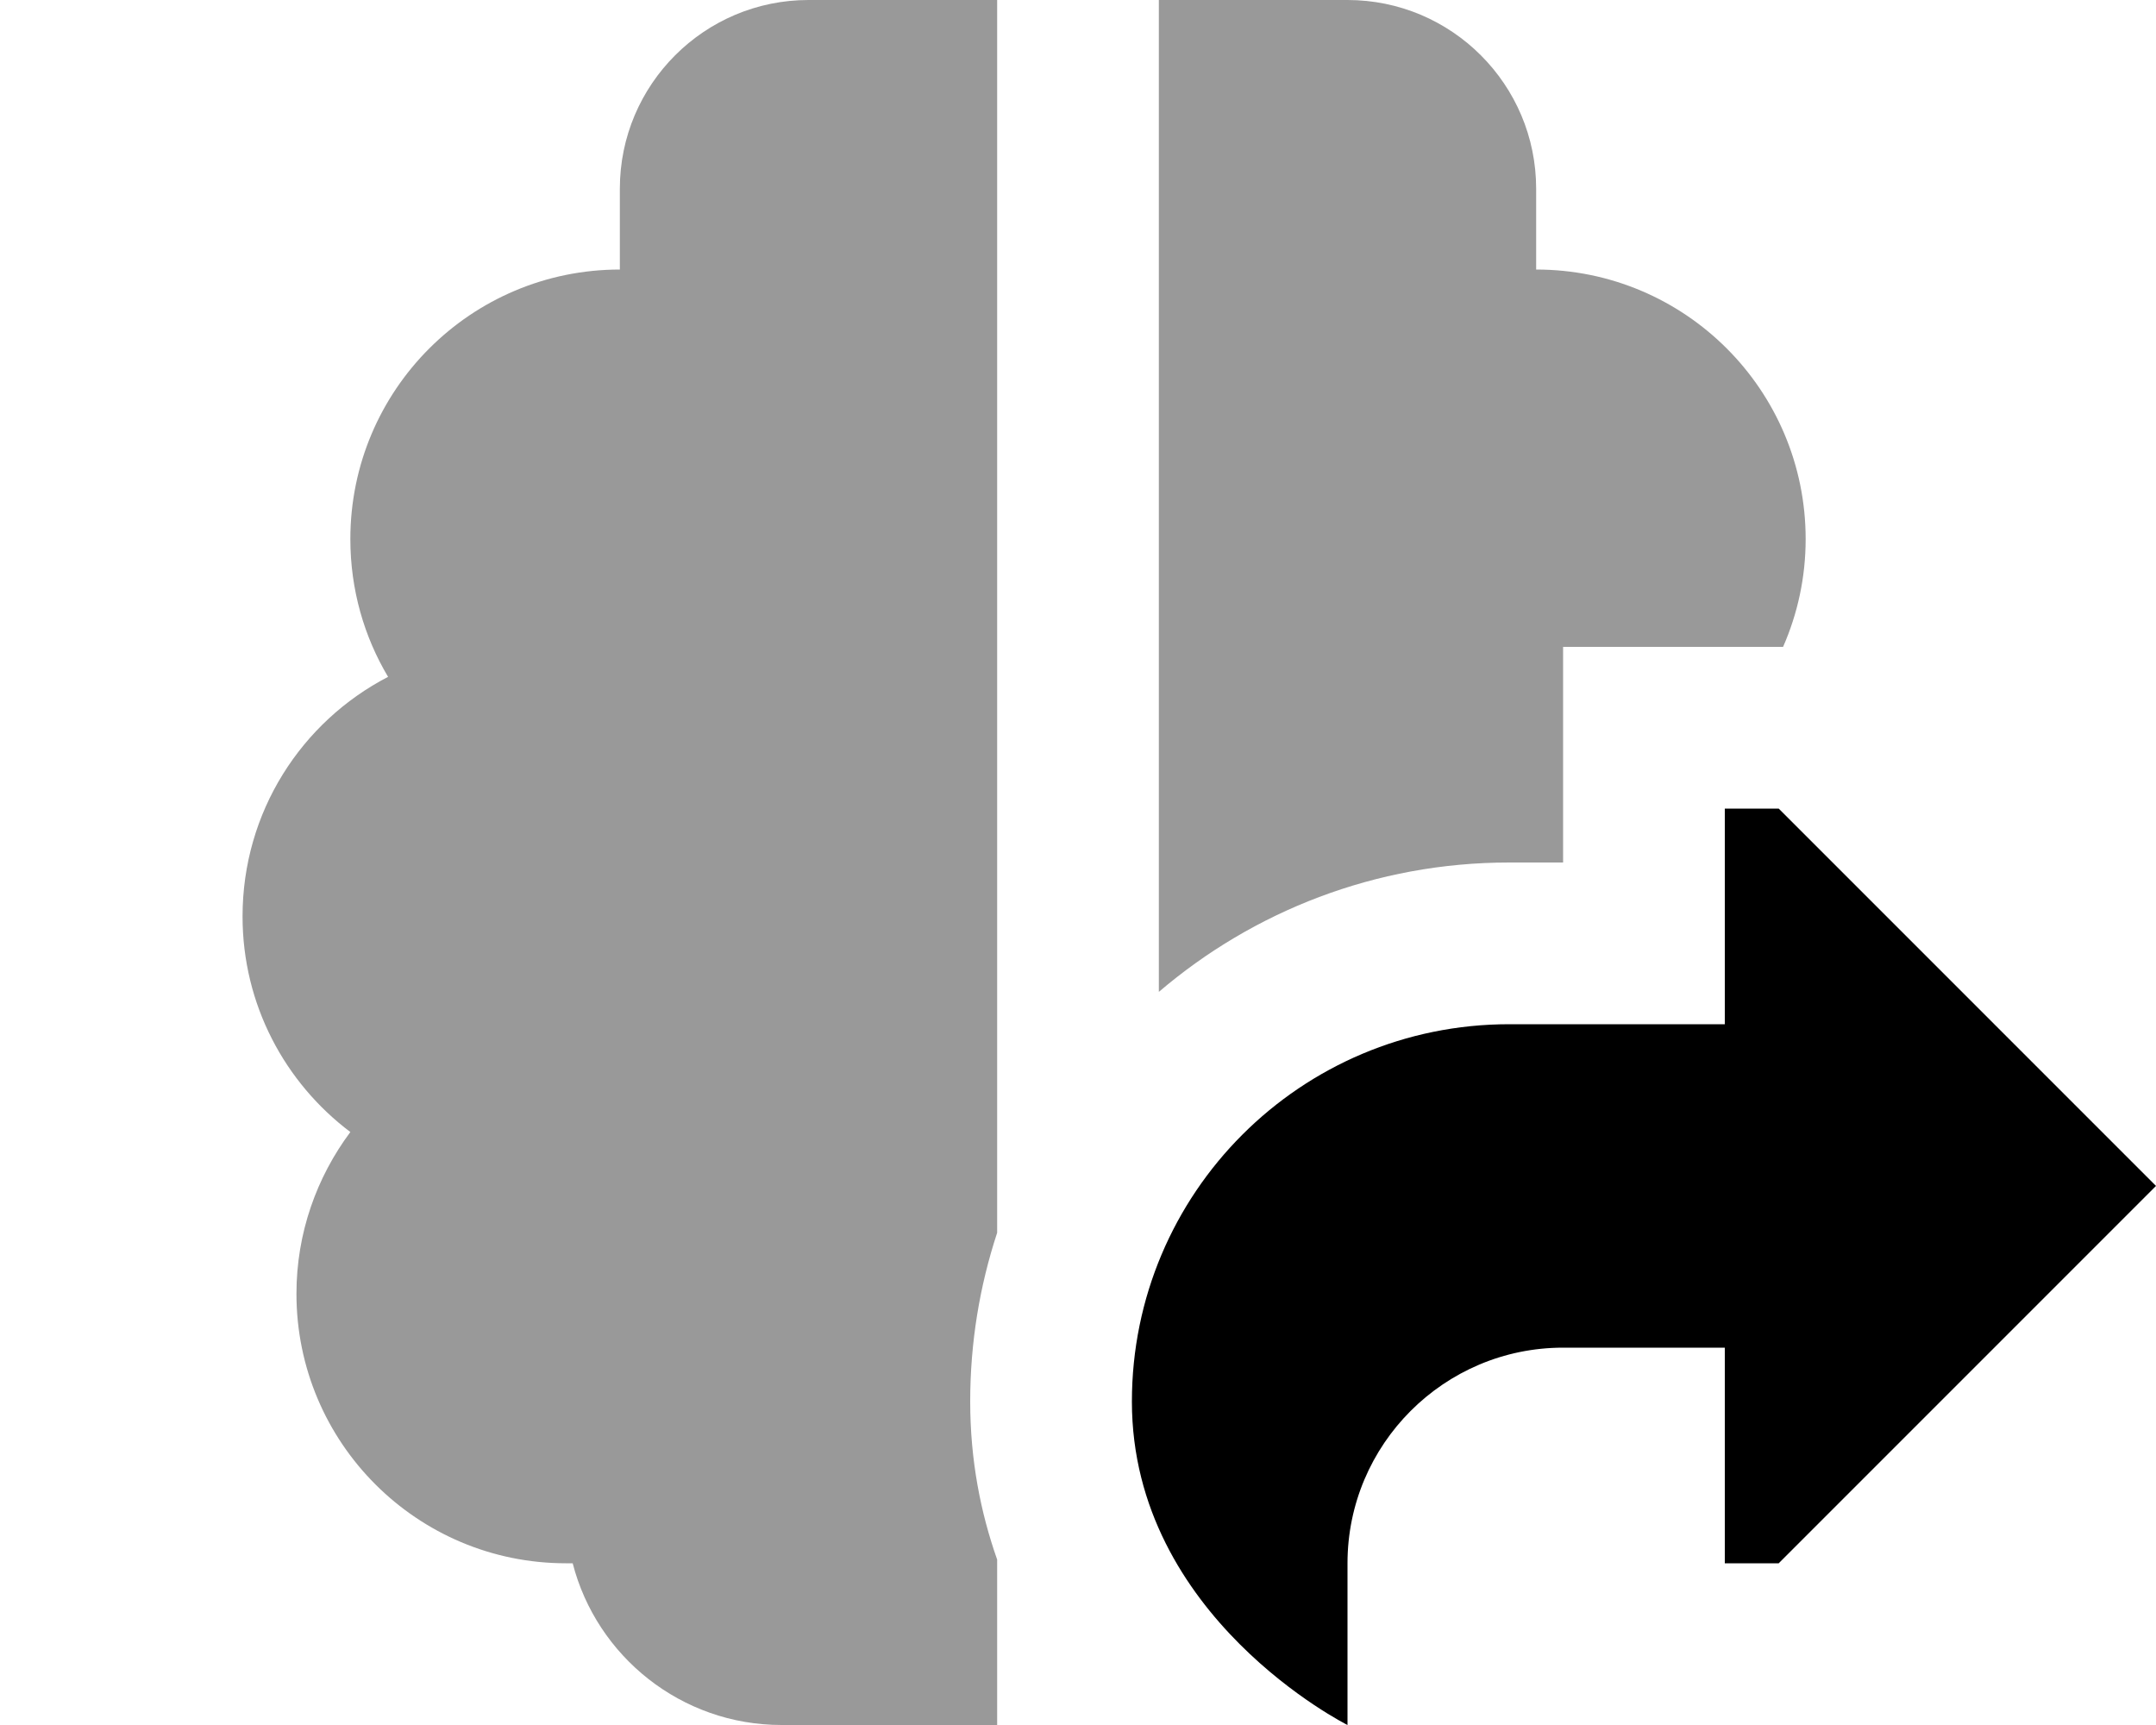 <svg xmlns="http://www.w3.org/2000/svg" viewBox="0 0 640 512"><!--! Font Awesome Pro 7.1.0 by @fontawesome - https://fontawesome.com License - https://fontawesome.com/license (Commercial License) Copyright 2025 Fonticons, Inc. --><path opacity=".4" fill="currentColor" d="M72 272c0 26.2 12.6 49.4 32 64-10 13.4-16 30-16 48 0 44.2 35.8 80 80 80 .7 0 1.3 0 2 0 7.1 27.6 32.2 48 62 48l64 0 0-49.1c-4.9-13.9-8-29.5-8-46.9 0-17.5 2.8-34.3 8-50.1L296 0 240 0c-30.9 0-56 25.1-56 56l0 24c-44.2 0-80 35.8-80 80 0 15 4.1 29 11.2 40.9-25.7 13.3-43.2 40.1-43.2 71.1zM344 0l0 294.4c28-23.9 64.3-38.4 104-38.4l16 0 0-64 65.3 0c4.3-9.8 6.7-20.6 6.7-32 0-44.2-35.8-80-80-80l0-24c0-30.9-25.1-56-56-56L344 0z"/><path fill="currentColor" d="M640 352l-112-112-16 0 0 64-64 0c-61.9 0-112 50.1-112 112 0 64 64 96 64 96l0-48c0-35.3 28.7-64 64-64l48 0 0 64 16 0 112-112z"/></svg>